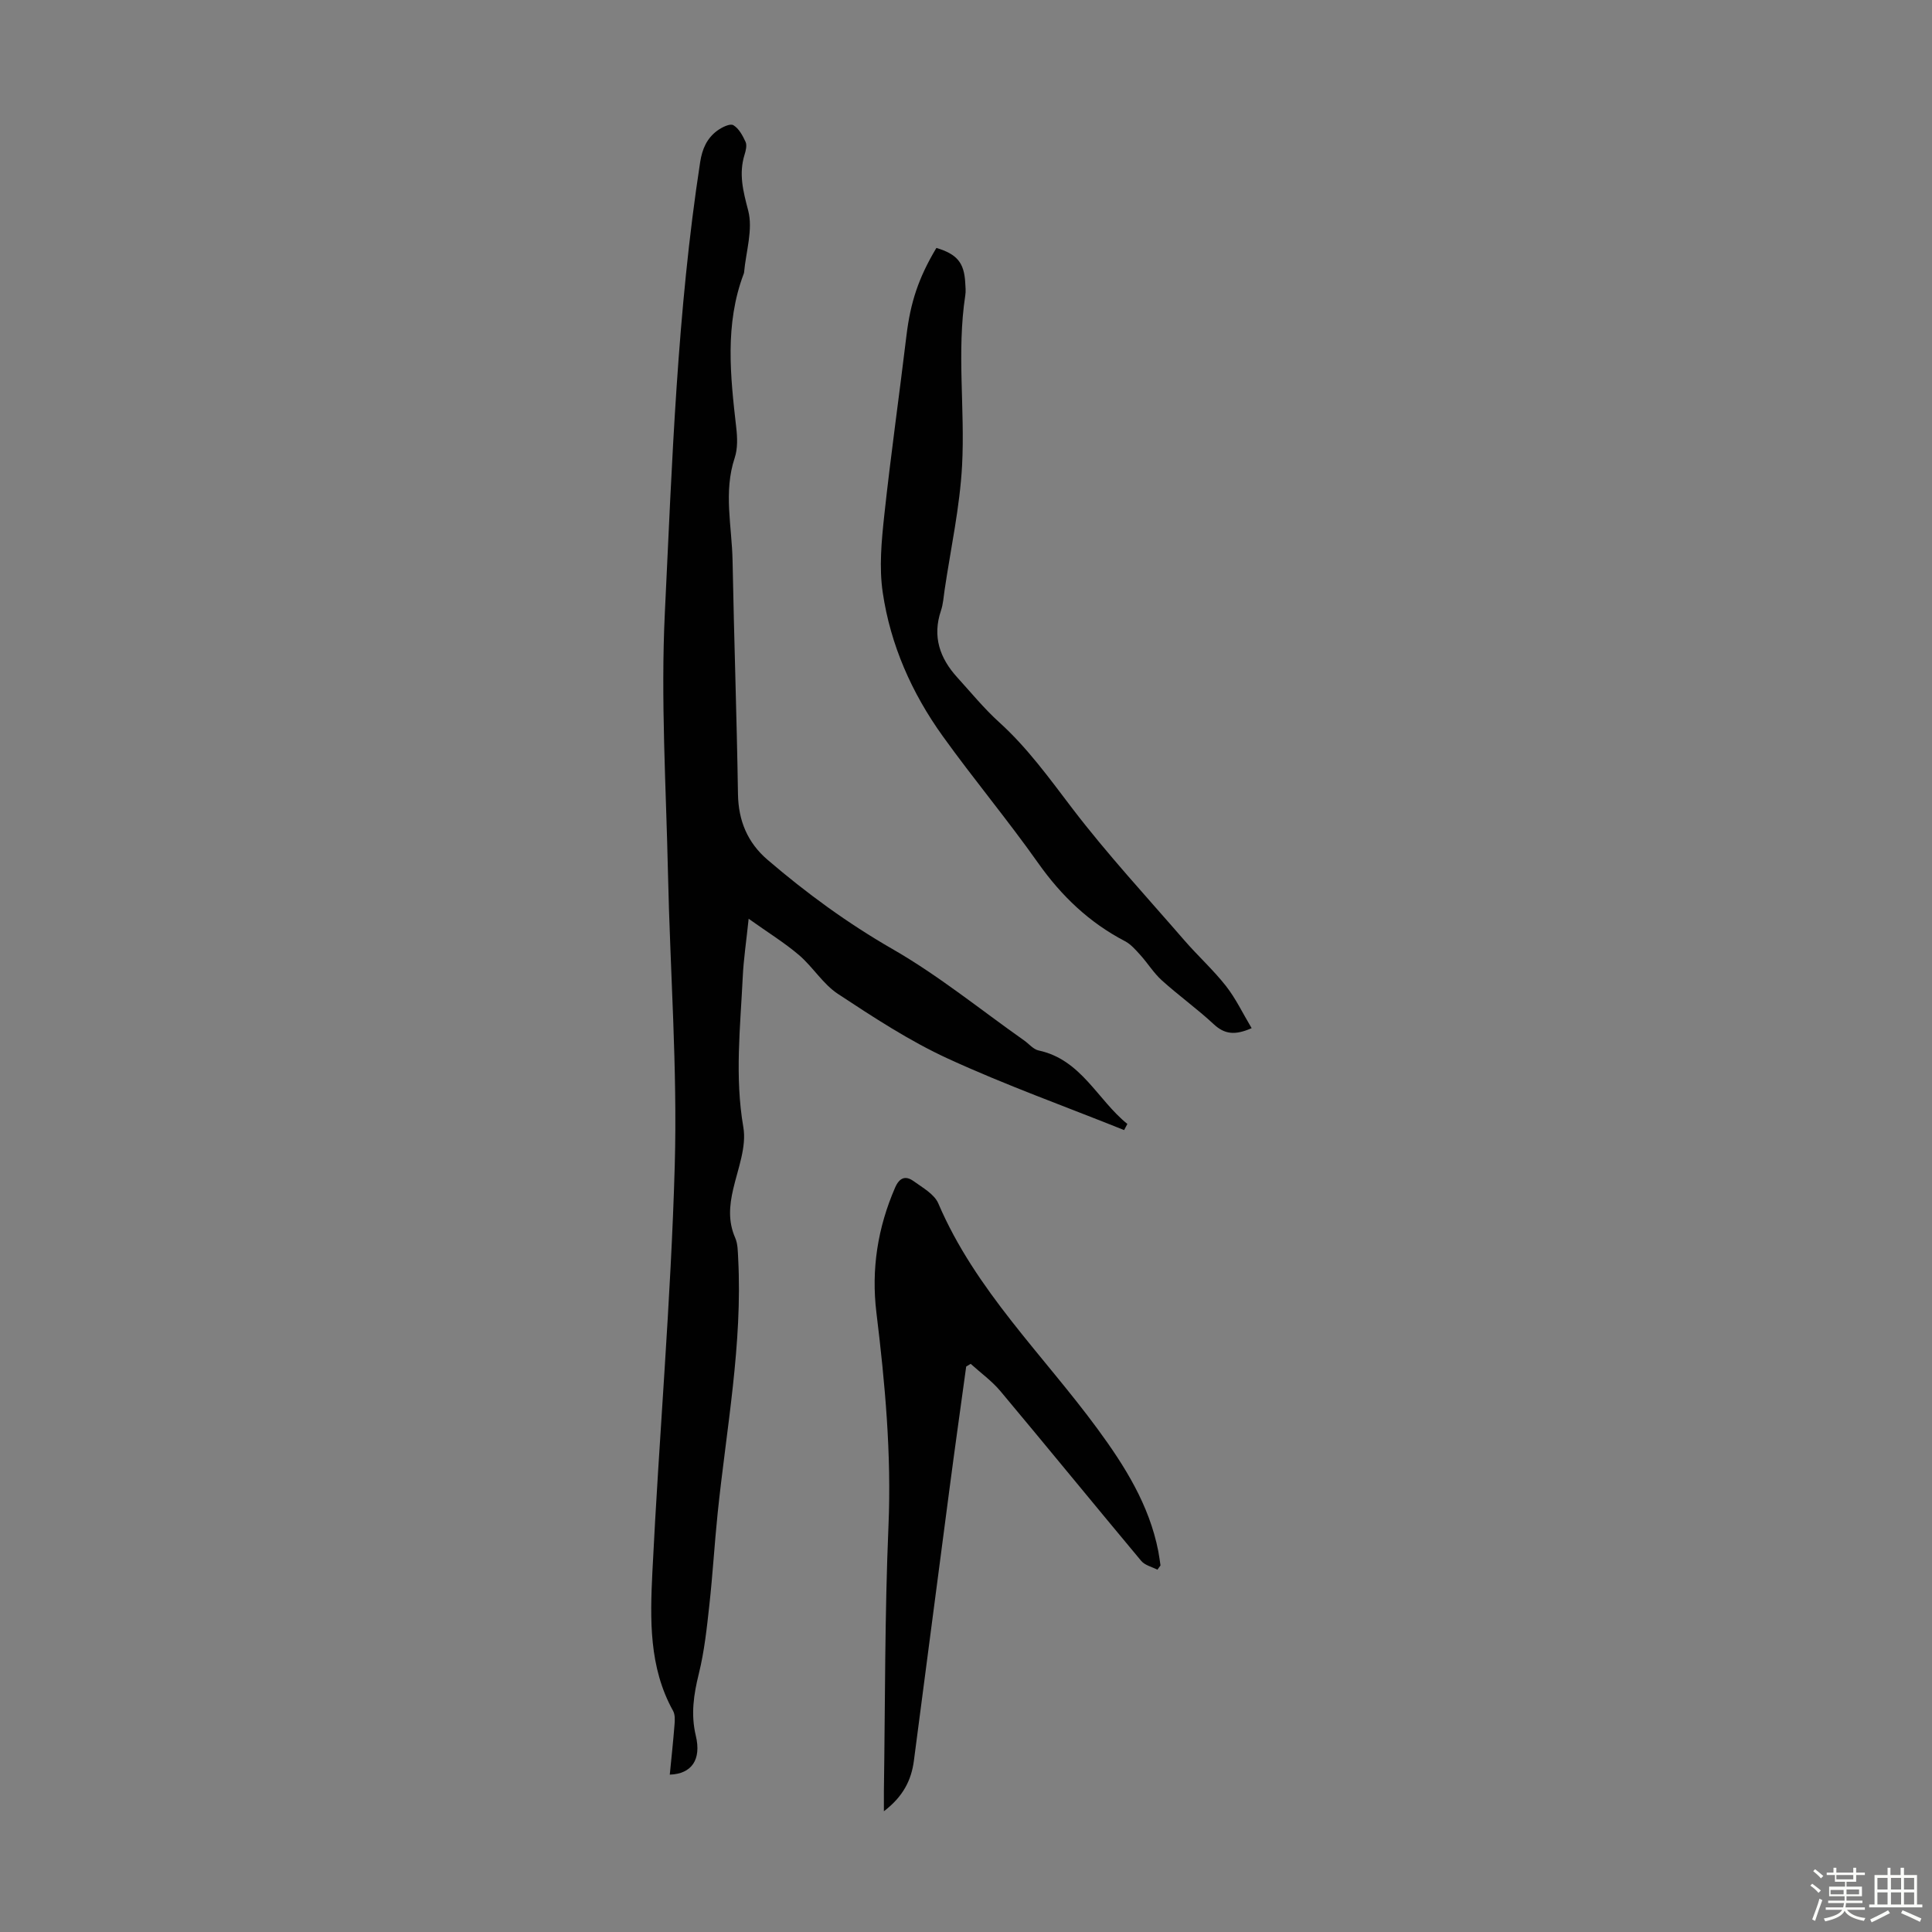 <svg enable-background="new 0 0 400 400" viewBox="0 0 400 400" xmlns="http://www.w3.org/2000/svg"><rect x="0" y="0" width="400" height="400" fill="#808080" stroke="none"/><path d="m374.8 390.4.4-.4c.7.5 1.3 1 1.8 1.4l-.5.5c-.5-.6-1.1-1.1-1.7-1.5zm1 7.3-.6-.3c.5-1.4 1.1-2.8 1.5-4.3.2.1.4.2.6.3-.5 1.3-1 2.8-1.5 4.3zm-.4-10.3.4-.4c.4.3 1 .8 1.7 1.4l-.5.5c-.4-.5-1-1-1.6-1.5zm2.5.3h1.7v-1h.6v1h3.5v-1h.6v1h1.8v.5h-1.8v1.4h-2v1h3.2v2h-3.2v.9h3.3v.5h-3.4c0 .3-.1.6-.1.9h4v.5h-3.7c.7.9 1.9 1.5 3.8 1.7-.1.2-.2.4-.3.6-2.1-.4-3.5-1.1-4-2.1-.4 1-1.8 1.7-4 2.2-.1-.2-.2-.4-.3-.6 2.1-.4 3.4-1 3.8-1.8h-3.4v-.5h3.6c.1-.3.1-.6.2-.9h-3.3v-.5h3.4c0-.3 0-.6 0-.9h-3.2v-2h3.3v-1h-2.1v-1.4h-1.7v-.5zm1.1 3.5v1h2.7c0-.3 0-.4 0-.4 0-.1 0-.2 0-.2 0-.1 0-.2 0-.3h-2.7zm1.2-3v.9h3.5v-.9zm4.7 3h-2.6v.6.4h2.6z" fill="#fbfcfa"/><path d="m393.6 386.7h.6v1.5h2.7v6.1h1.1v.6h-11v-.6h1.1v-6.1h2.7v-1.5h.6v1.5h2.1v-1.5zm-2.7 8.8.4.6c-1.2.6-2.5 1.3-3.8 1.9-.1-.2-.2-.4-.3-.6 1.2-.6 2.5-1.2 3.7-1.9zm-2.2-6.7v2.4h2.1v-2.4zm0 3v2.5h2.1v-2.5zm2.8-3v2.4h2.1v-2.4zm0 3v2.5h2.1v-2.5zm6 6.1c-1.4-.7-2.7-1.3-3.9-1.8l.3-.6c1.5.6 2.7 1.2 3.9 1.7zm-1.2-9.1h-2.1v2.4h2.1zm-2.1 3v2.5h2.1v-2.5z" fill="#fbfcfa"/><g fill="#010101"><path d="m232.74 233.97c-12.19-4.89-24.59-9.33-36.51-14.81-7.96-3.66-15.4-8.55-22.74-13.38-3.1-2.04-5.18-5.57-8.05-8.03-3-2.56-6.4-4.65-10.44-7.53-.5 4.8-1.05 8.4-1.22 12.02-.5 10.37-1.68 20.67.12 31.13.7 4.03-1.11 8.56-2.09 12.78-.81 3.47-1.08 6.74.4 10.12.56 1.27.54 2.82.62 4.26.93 17.78-2.44 35.22-4.25 52.78-.65 6.33-1.02 12.7-1.72 19.03-.52 4.75-1.03 9.54-2.17 14.16-1.07 4.32-1.69 8.43-.63 12.86 1.19 4.96-.86 7.91-5.39 8.06.34-3.46.71-6.88.98-10.31.08-.96.14-2.11-.3-2.9-5.03-9.06-4.75-19-4.28-28.76 1.38-28.06 3.84-56.07 4.63-84.14.57-20.11-.96-40.27-1.4-60.41-.39-18.01-1.52-36.07-.65-54.03 1.5-31.15 2.55-62.38 7.31-93.3.42-2.73 1.39-4.93 3.53-6.51.94-.69 2.63-1.54 3.32-1.15 1.15.65 1.95 2.16 2.55 3.46.32.71.06 1.8-.2 2.63-1.24 3.99-.31 7.56.74 11.57 1.04 3.93-.46 8.53-.85 12.84-.01.11-.05.22-.09.32-3.93 10.43-2.75 21.1-1.53 31.79.24 2.06.32 4.34-.31 6.25-2.37 7.11-.58 14.23-.45 21.33.3 16.11.87 32.21 1.12 48.32.09 5.54 2 10.05 6.11 13.58 8.07 6.92 16.56 13.13 25.86 18.48 9.56 5.49 18.22 12.55 27.27 18.93 1.01.71 1.91 1.85 3.01 2.08 8.84 1.89 12.18 10.23 18.37 15.21-.22.44-.44.86-.67 1.27z"/><path d="m239.63 324.99c-1.13-.59-2.59-.91-3.35-1.82-9.75-11.67-19.36-23.45-29.12-35.11-1.78-2.13-4.11-3.81-6.19-5.69-.31.19-.62.37-.93.56-1.16 8.47-2.36 16.94-3.47 25.42-2.47 18.73-4.9 37.47-7.36 56.2-.53 4.02-2.22 7.4-6.21 10.45 0-1.78-.01-2.93 0-4.07.27-18.34.17-36.7.95-55.03.63-14.84-.71-29.48-2.5-44.14-1.09-8.99.27-17.58 3.87-25.88.92-2.11 2.19-2.52 3.84-1.33 1.87 1.35 4.29 2.69 5.11 4.61 7.66 17.95 21.7 31.34 32.97 46.69 5.66 7.71 10.69 15.72 12.57 25.3.19.98.31 1.97.46 2.96-.21.28-.42.58-.64.88z"/><path d="m193.87 51.33c4.28 1.29 5.73 3.05 5.97 7.15.05.89.15 1.81.01 2.68-1.79 11.71-.04 23.48-.66 35.17-.46 8.65-2.35 17.22-3.62 25.82-.21 1.44-.3 2.93-.76 4.29-1.8 5.35-.24 9.83 3.38 13.81 2.86 3.15 5.57 6.47 8.71 9.31 5.85 5.3 10.37 11.6 15.12 17.83 7.24 9.48 15.38 18.28 23.21 27.32 2.78 3.21 5.97 6.09 8.59 9.43 2.05 2.61 3.49 5.68 5.32 8.73-3.5 1.54-5.63 1.24-7.83-.8-3.44-3.2-7.28-5.95-10.77-9.1-1.69-1.53-2.92-3.56-4.47-5.27-.95-1.05-1.94-2.2-3.16-2.84-7.39-3.85-13.14-9.35-17.96-16.16-6.32-8.95-13.37-17.38-19.76-26.28-6.41-8.92-10.83-18.89-12.43-29.76-.77-5.2-.25-10.69.32-15.98 1.34-12.44 3.11-24.84 4.6-37.27.82-6.72 2.43-11.8 6.19-18.08z"/></g></svg>